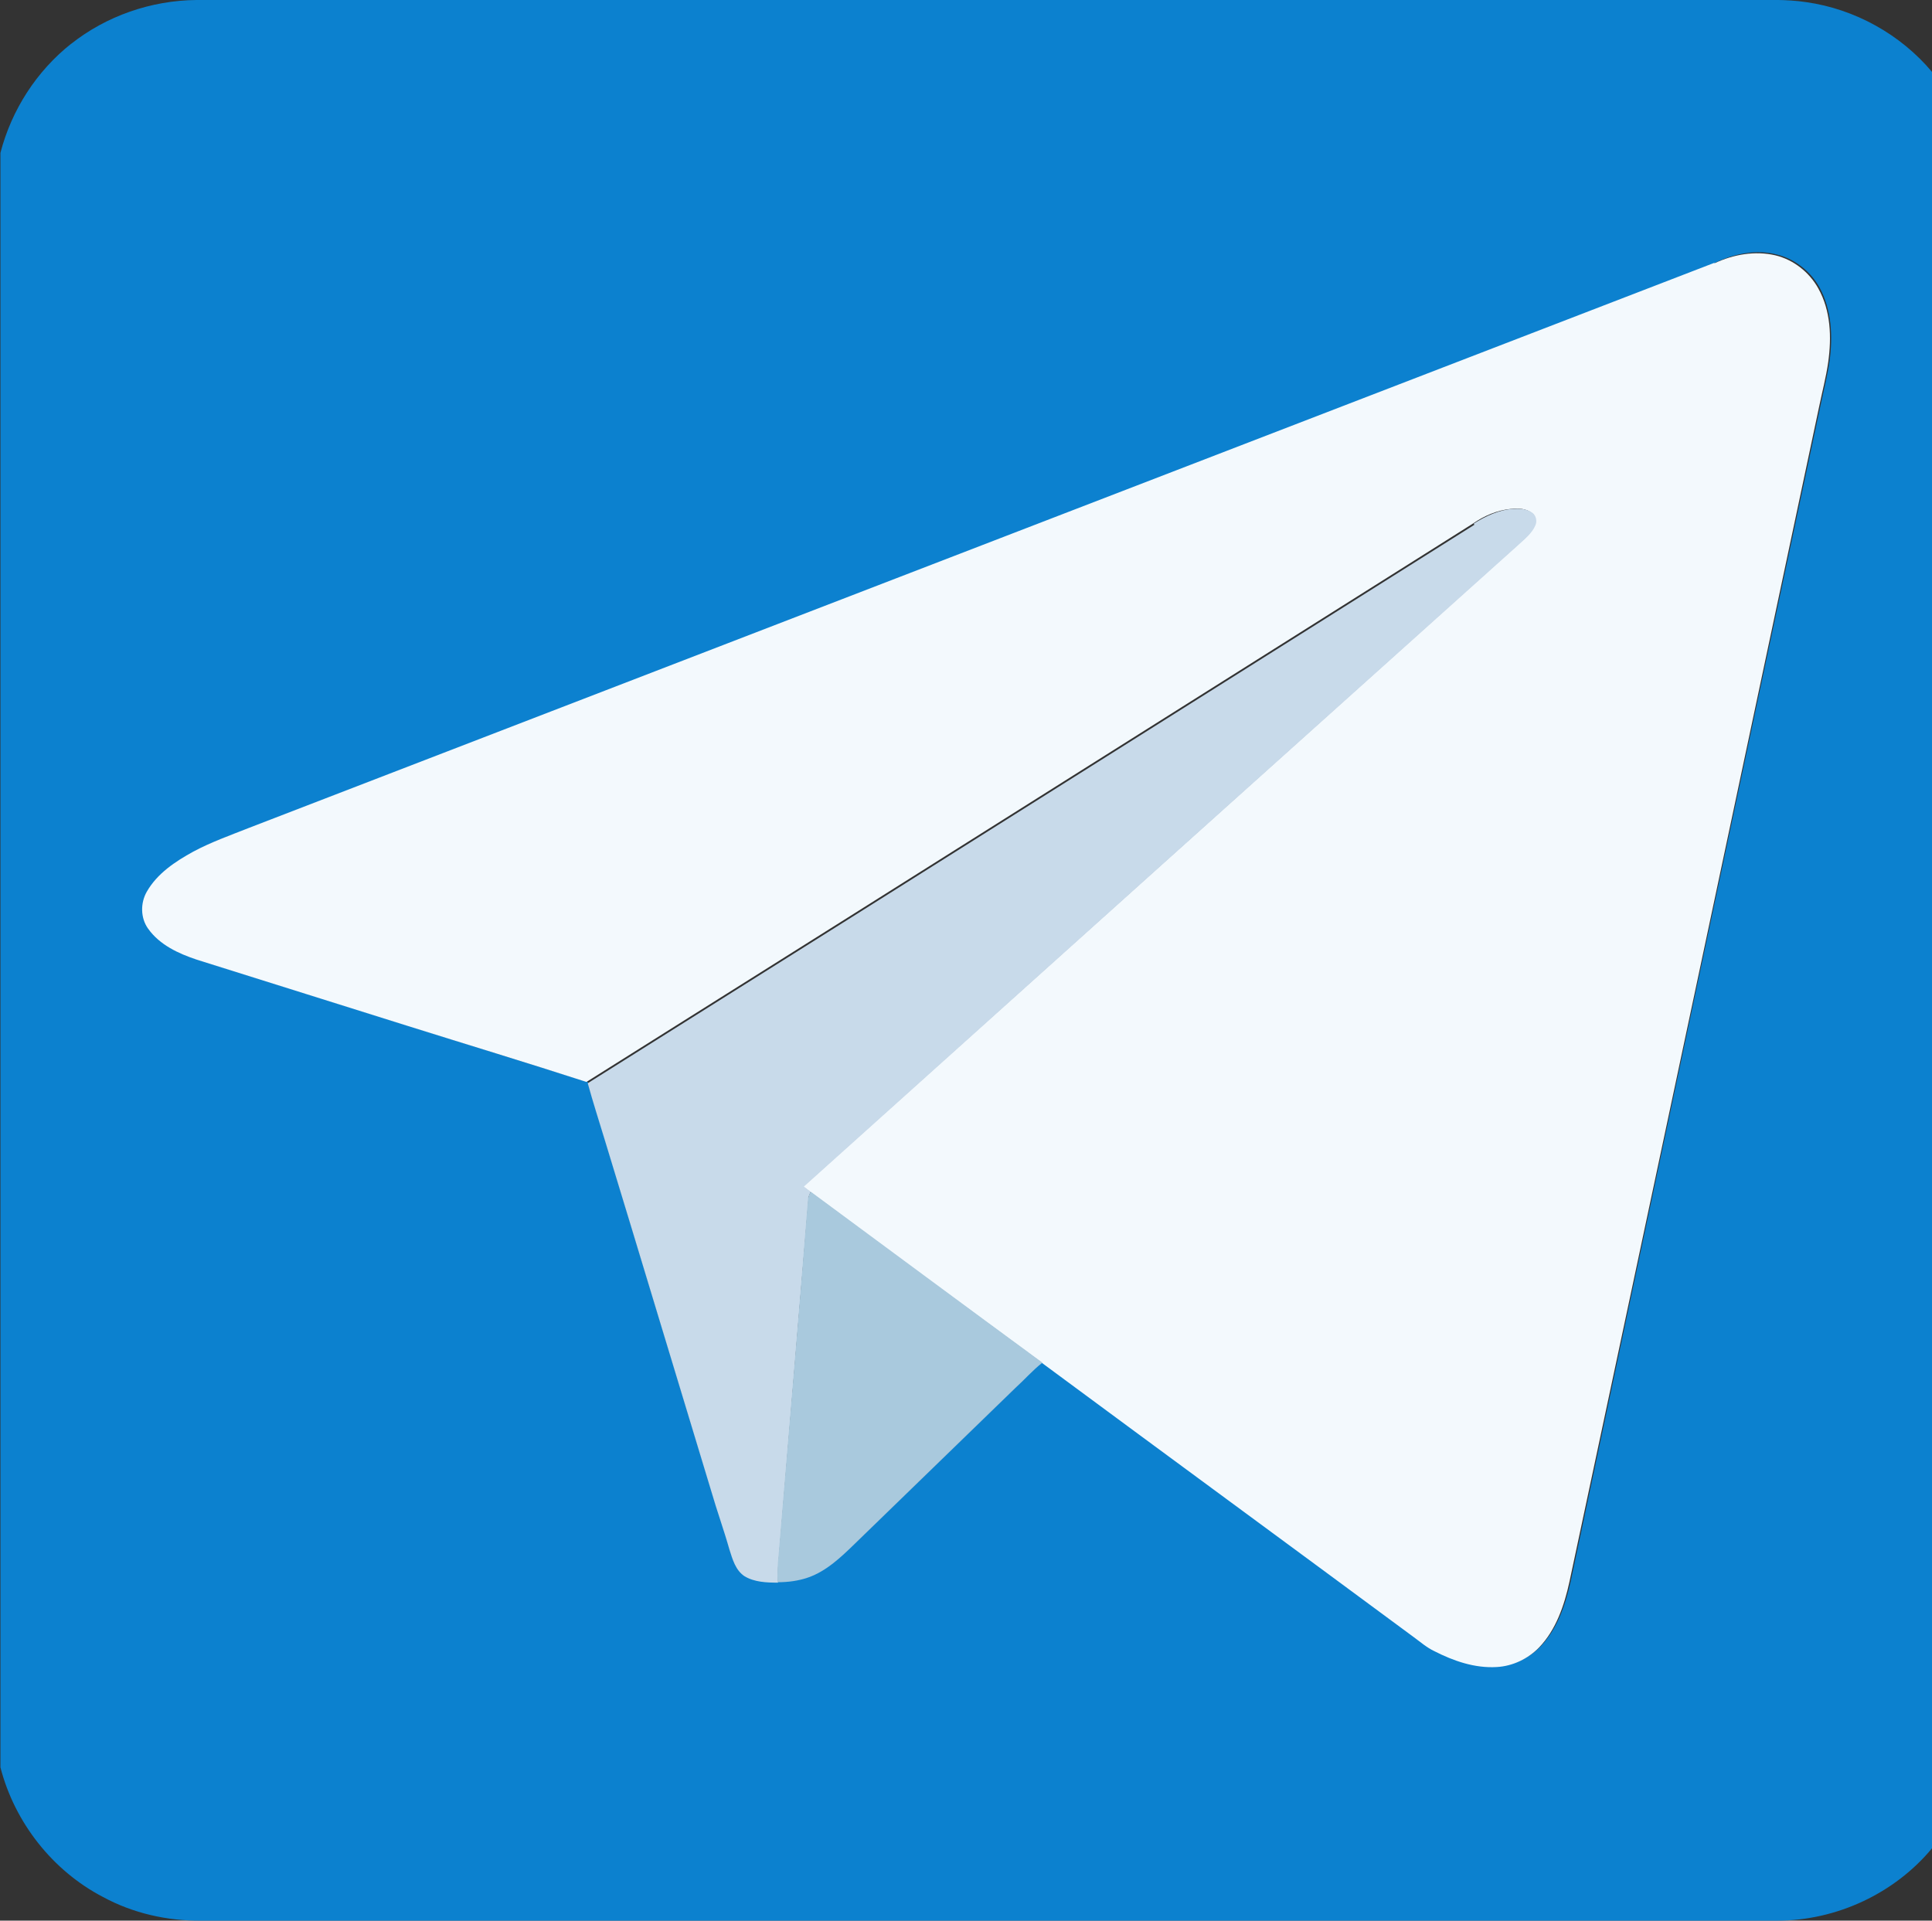 <?xml version="1.0" encoding="UTF-8"?>
<!DOCTYPE svg PUBLIC "-//W3C//DTD SVG 1.1//EN" "http://www.w3.org/Graphics/SVG/1.1/DTD/svg11.dtd">
<!-- Creator: CorelDRAW 2018 (64-Bit) -->
<svg xmlns="http://www.w3.org/2000/svg" xml:space="preserve" width="100%" height="100%" version="1.1" shape-rendering="geometricPrecision" text-rendering="geometricPrecision" image-rendering="optimizeQuality" fill-rule="evenodd" clip-rule="evenodd"
viewBox="0 0 4487 4461"
 xmlns:xlink="http://www.w3.org/1999/xlink">
 <rect x="0" y="0" width="4487" height="4461" fill="#333333" stroke="none"/>
 <g id="Слой_x0020_1">
  <g id="telegramm.pdf">
   <path fill="#0C81CF" fill-rule="nonzero" d="M165 102c82,-65 186,-101 291,-102 1200,0 2400,0 3601,0 46,0 92,-2 138,5 113,16 219,75 292,162l0 4126c-87,105 -222,168 -359,168 -1220,0 -2440,0 -3660,0 -79,1 -159,-17 -229,-55 -117,-61 -205,-173 -238,-301l0 -3750c26,-100 84,-190 165,-254zm3818 509c-1134,438 -2268,875 -3402,1312 -44,17 -88,32 -129,55 -42,23 -84,51 -108,93 -15,26 -15,61 3,86 26,38 70,58 113,72 162,51 325,102 487,153 139,44 279,87 418,131 12,44 26,87 39,130 83,273 165,546 248,818 13,45 30,90 42,135 7,23 14,49 35,62 23,15 52,15 78,15 24,0 48,-3 71,-11 43,-15 76,-48 109,-79 124,-120 248,-241 372,-361 21,-20 40,-42 63,-59 288,213 576,425 865,638 16,11 30,24 47,32 45,23 94,40 145,37 37,-2 73,-19 99,-46 39,-41 58,-97 70,-152 193,-910 386,-1820 580,-2730 7,-34 16,-68 21,-103 8,-57 5,-119 -23,-171 -21,-38 -58,-67 -100,-77 -47,-12 -97,-2 -140,18z"/>
   <path fill="#F3F9FD" fill-rule="nonzero" d="M3983 611c43,-20 93,-29 140,-18 42,10 79,39 100,77 29,52 31,113 23,171 -5,35 -14,69 -21,103 -193,910 -386,1820 -580,2730 -12,55 -31,111 -70,152 -26,27 -62,44 -99,46 -51,3 -100,-14 -145,-37 -17,-8 -32,-21 -47,-32 -288,-213 -577,-425 -865,-638 -180,-132 -359,-264 -538,-397 -5,-4 -11,-8 -16,-12 553,-497 1106,-993 1659,-1490 15,-14 32,-27 40,-46 4,-9 3,-22 -6,-28 -13,-11 -32,-12 -49,-10 -32,3 -62,16 -88,34 -482,304 -965,608 -1447,912 -204,128 -408,257 -612,385 -139,-45 -278,-87 -418,-131 -162,-51 -325,-102 -487,-153 -42,-14 -86,-34 -113,-72 -18,-25 -18,-60 -3,-86 24,-42 66,-70 108,-93 41,-22 86,-38 129,-55 1134,-437 2268,-875 3402,-1312z"/>
   <path fill="#C8DAEA" fill-rule="nonzero" d="M3423 1216c27,-17 57,-31 88,-34 17,-1 35,-1 49,10 8,7 10,19 6,28 -8,19 -25,32 -40,46 -553,496 -1106,993 -1659,1490 5,4 10,8 16,12 -2,4 -4,8 -5,13 -23,278 -46,556 -69,835 -2,20 -3,40 -2,60 -26,0 -55,-1 -78,-15 -21,-14 -28,-40 -35,-62 -13,-46 -29,-90 -42,-135 -83,-273 -165,-546 -248,-818 -13,-43 -27,-86 -39,-130 204,-128 408,-257 612,-385 482,-304 965,-608 1447,-912z"/>
   <path fill="#A9C9DD" fill-rule="nonzero" d="M1878 2781c0,-5 3,-9 5,-13 179,132 358,265 538,397 -23,18 -42,40 -63,59 -124,120 -248,241 -372,361 -32,31 -66,64 -109,79 -23,8 -47,11 -71,11 -1,-20 0,-40 2,-60 23,-278 47,-556 69,-835z"/>
  </g>
 </g>
</svg>
